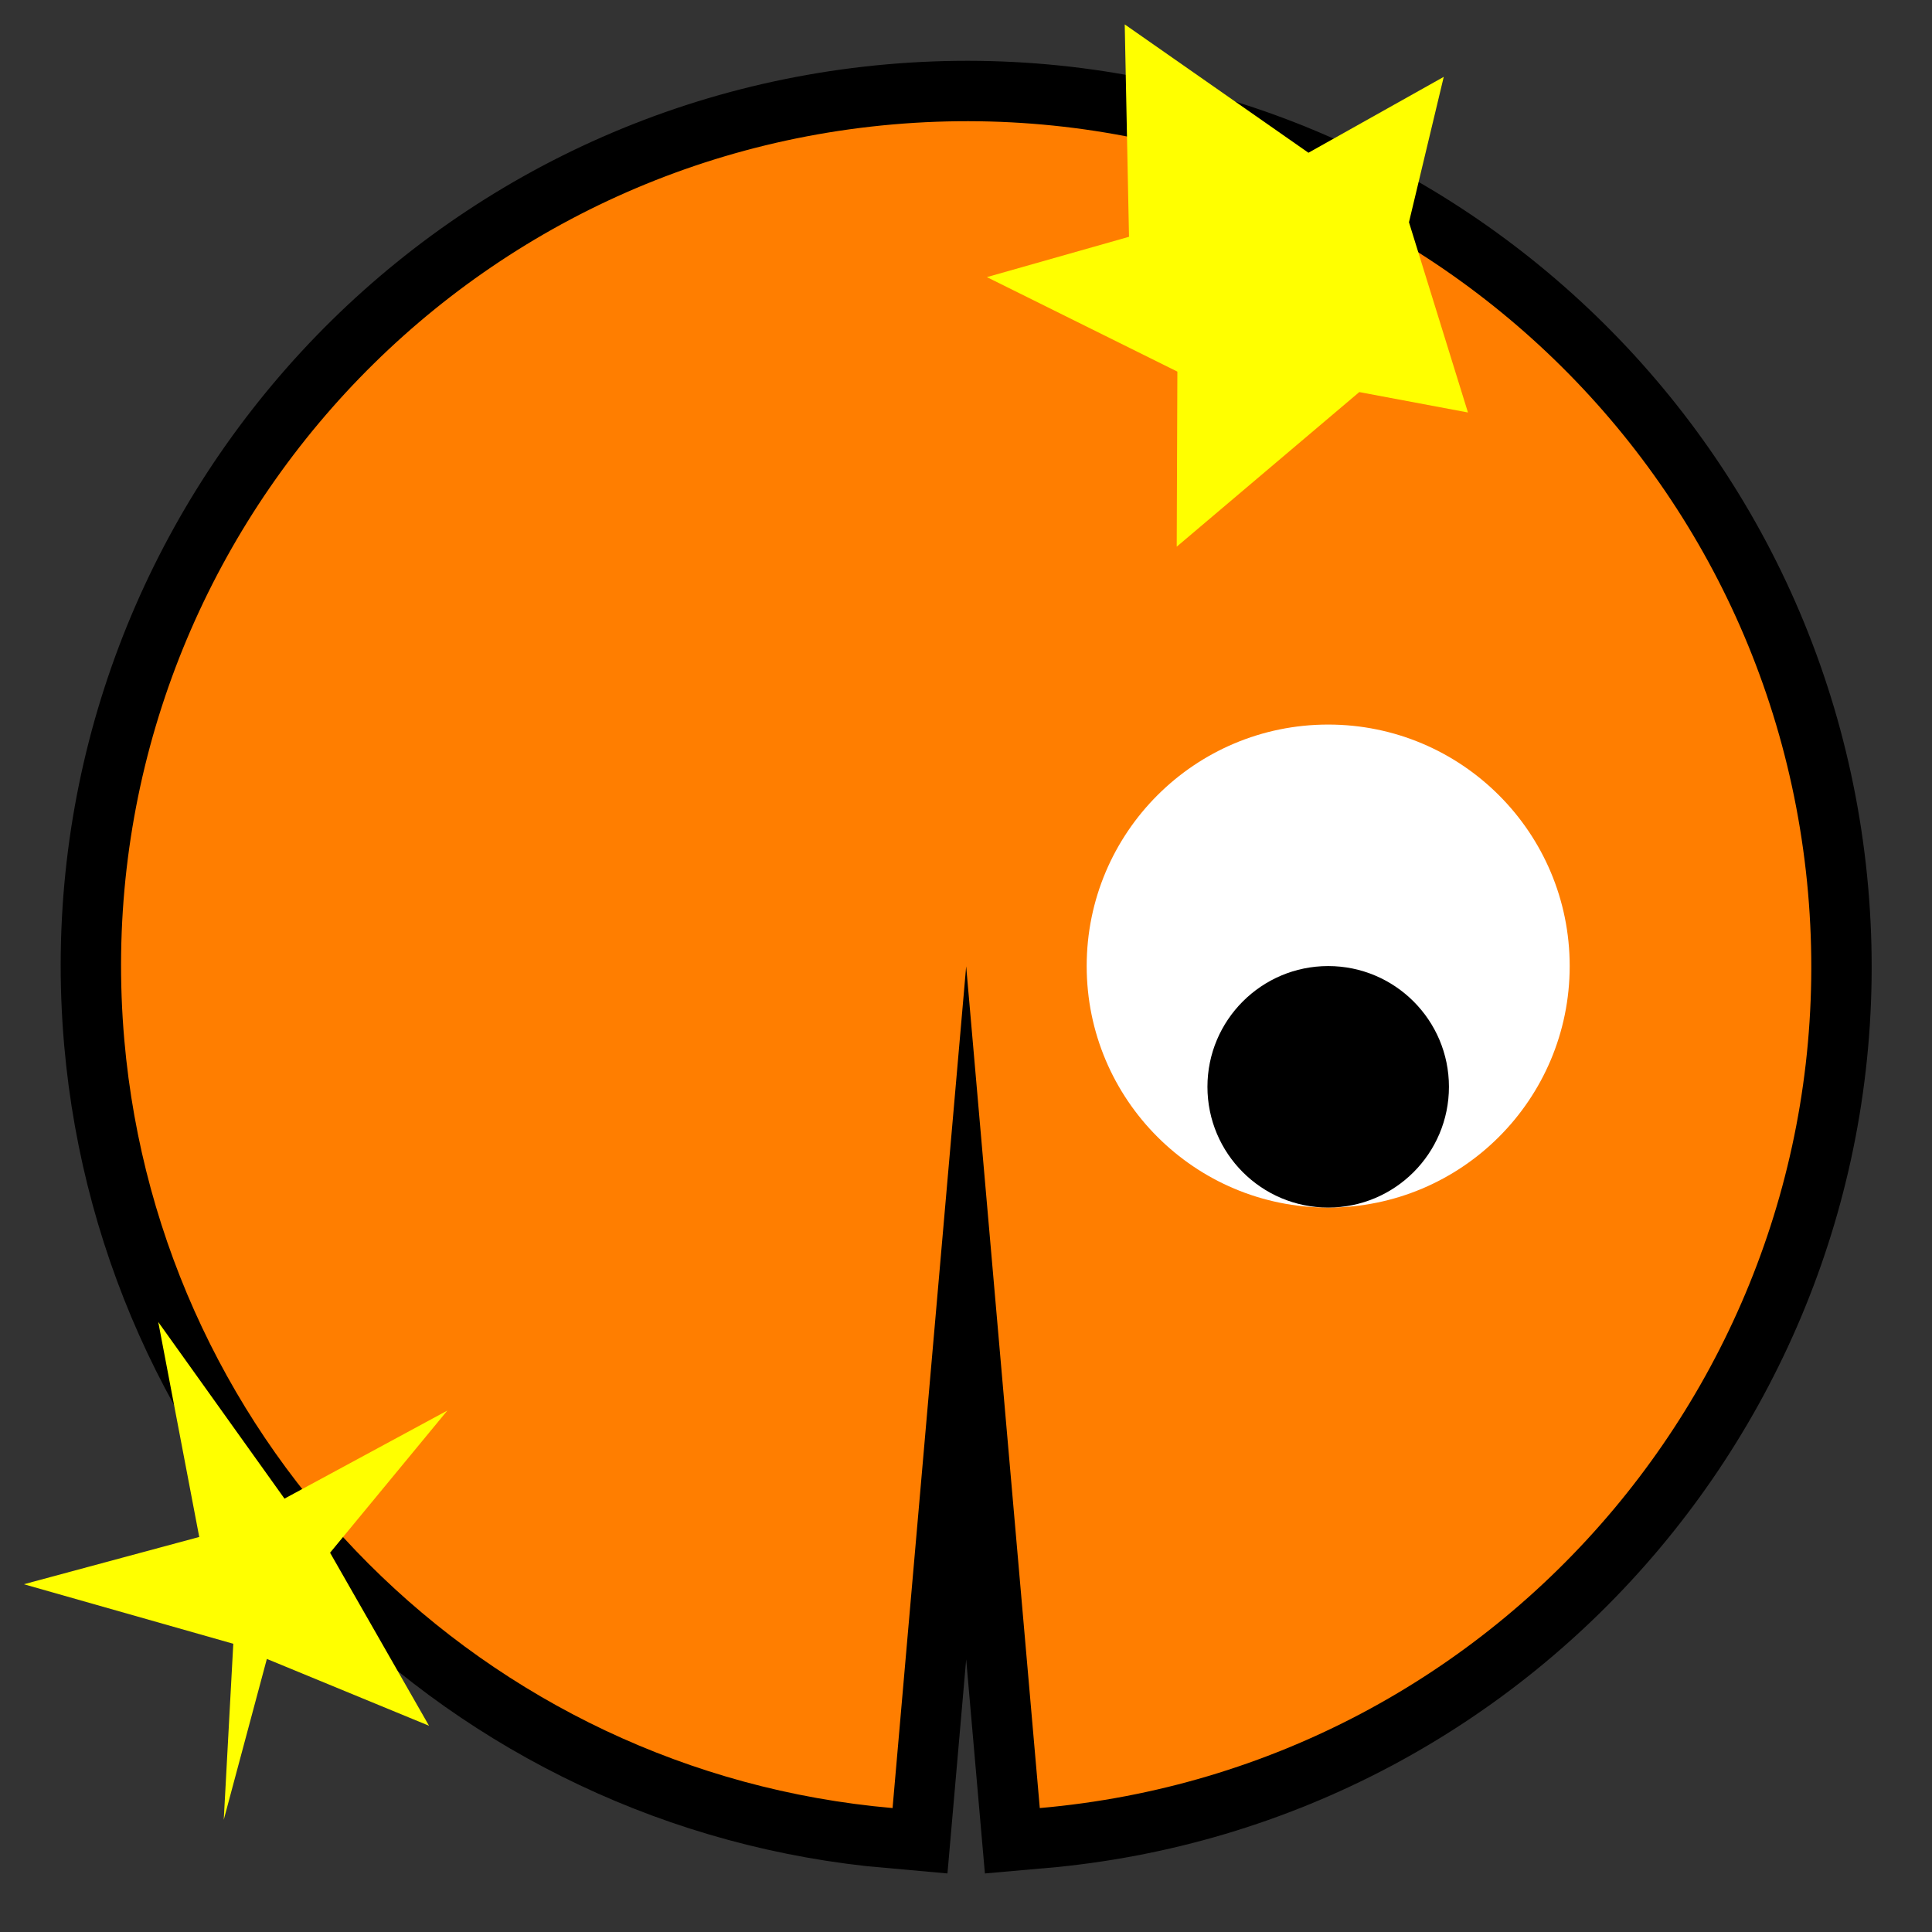 <?xml version="1.0" encoding="UTF-8" standalone="no"?>
<!-- Created with Inkscape (http://www.inkscape.org/) -->

<svg
   xmlns:dc="http://purl.org/dc/elements/1.1/"
   xmlns:cc="http://creativecommons.org/ns#"
   xmlns:rdf="http://www.w3.org/1999/02/22-rdf-syntax-ns#"
   xmlns:svg="http://www.w3.org/2000/svg"
   xmlns="http://www.w3.org/2000/svg"
   xmlns:sodipodi="http://sodipodi.sourceforge.net/DTD/sodipodi-0.dtd"
   xmlns:inkscape="http://www.inkscape.org/namespaces/inkscape"
   width="32px"
   height="32px"
   id="svg3505"
   sodipodi:version="0.32"
   inkscape:version="0.47 r22583"
   sodipodi:docname="02.svg"
   inkscape:output_extension="org.inkscape.output.svg.inkscape"
   version="1.1">
  <rect width="100%" height="100%" fill="#333333" stroke="none"/>
  <defs
     id="defs3507">
    <inkscape:perspective
       sodipodi:type="inkscape:persp3d"
       inkscape:vp_x="0 : 16 : 1"
       inkscape:vp_y="0 : 1000 : 0"
       inkscape:vp_z="32 : 16 : 1"
       inkscape:persp3d-origin="16 : 10.666667 : 1"
       id="perspective3513" />
    <inkscape:perspective
       id="perspective4690"
       inkscape:persp3d-origin="372.04724 : 350.78739 : 1"
       inkscape:vp_z="744.09448 : 526.18109 : 1"
       inkscape:vp_y="0 : 1000 : 0"
       inkscape:vp_x="0 : 526.18109 : 1"
       sodipodi:type="inkscape:persp3d" />
  </defs>
  <sodipodi:namedview
     id="base"
     pagecolor="#ffffff"
     bordercolor="#666666"
     borderopacity="1.0"
     inkscape:pageopacity="0.0"
     inkscape:pageshadow="2"
     inkscape:zoom="15.25"
     inkscape:cx="23.112338"
     inkscape:cy="16"
     inkscape:current-layer="layer1"
     showgrid="true"
     inkscape:grid-bbox="true"
     inkscape:document-units="px"
     objecttolerance="4"
     gridtolerance="4"
     guidetolerance="4"
     inkscape:window-width="1280"
     inkscape:window-height="713"
     inkscape:window-x="0"
     inkscape:window-y="37"
     inkscape:object-paths="true"
     inkscape:object-nodes="true"
     inkscape:snap-bbox="true"
     inkscape:snap-guide="true"
     inkscape:window-maximized="0">
    <inkscape:grid
       type="xygrid"
       id="grid3515"
       units="px"
       visible="true"
       enabled="true"
       spacingx="1px"
       spacingy="1px" />
  </sodipodi:namedview>
  <g
     id="layer1"
     inkscape:label="Layer 1"
     inkscape:groupmode="layer">
    <g
       id="g3447"
       transform="matrix(0,-1,-1,0,112,186.001)">
      <path
         transform="matrix(2.002,0,0,2.002,154.05,79.981)"
         d="M 1.001,7.391 C 1.337,3.544 4.728,0.699 8.575,1.035 12.421,1.372 15.266,4.763 14.93,8.609 14.593,12.456 11.202,15.301 7.356,14.965 3.976,14.669 1.296,11.989 1.001,8.609 L 7.965,8 z"
         sodipodi:ry="6.9913044"
         sodipodi:rx="6.9913044"
         sodipodi:cy="8"
         sodipodi:cx="7.9652176"
         id="path3438"
         style="fill:#ff7e00;fill-opacity:1;fill-rule:nonzero;stroke:#000000;stroke-width:0.999;stroke-linecap:round;stroke-linejoin:miter;stroke-miterlimit:4;stroke-dasharray:none;stroke-dashoffset:0;stroke-opacity:1"
         sodipodi:type="arc"
         sodipodi:start="3.2288591"
         sodipodi:end="9.3375115" />
      <g
         id="g3224"
         transform="matrix(2,0,0,2,154,80.001)">
        <path
           transform="matrix(1.001,0,0,1.001,2.4875454e-2,-9.9504e-3)"
           d="M 1.001,7.391 C 1.337,3.544 4.728,0.699 8.575,1.035 12.421,1.372 15.266,4.763 14.93,8.609 14.593,12.456 11.202,15.301 7.356,14.965 3.976,14.669 1.296,11.989 1.001,8.609 L 7.965,8 z"
           sodipodi:ry="6.9913044"
           sodipodi:rx="6.9913044"
           sodipodi:cy="8"
           sodipodi:cx="7.9652176"
           id="path3226"
           style="fill:#ff7e00;fill-opacity:1;fill-rule:nonzero;stroke:none;stroke-width:0.1;stroke-linecap:round;stroke-linejoin:round;stroke-miterlimit:4;stroke-dasharray:none;stroke-dashoffset:0;stroke-opacity:1"
           sodipodi:type="arc"
           sodipodi:start="3.2288591"
           sodipodi:end="9.3375115" />
        <path
           d="M 10,5 C 10,6.105 9.105,7 8,7 6.895,7 6,6.105 6,5 6,3.895 6.895,3 8,3 c 1.105,0 2,0.895 2,2 z"
           sodipodi:ry="2"
           sodipodi:rx="2"
           sodipodi:cy="5"
           sodipodi:cx="8"
           id="path3228"
           style="fill:#ffffff;fill-opacity:1;fill-rule:nonzero;stroke:none;stroke-width:0.1;stroke-linecap:round;stroke-linejoin:round;stroke-miterlimit:4;stroke-dasharray:none;stroke-dashoffset:0;stroke-opacity:1"
           sodipodi:type="arc" />
        <path
           transform="translate(-1,0)"
           d="M 9,5 C 9,5.552 8.552,6 8,6 7.448,6 7,5.552 7,5 7,4.448 7.448,4 8,4 8.552,4 9,4.448 9,5 z"
           sodipodi:ry="1"
           sodipodi:rx="1"
           sodipodi:cy="5"
           sodipodi:cx="8"
           id="path3230"
           style="fill:#000000;fill-opacity:1;fill-rule:nonzero;stroke:none;stroke-width:0.1;stroke-linecap:round;stroke-linejoin:round;stroke-miterlimit:4;stroke-dasharray:none;stroke-dashoffset:0;stroke-opacity:1"
           sodipodi:type="arc" />
      </g>
    </g>
    <path
       sodipodi:type="star"
       style="fill:#ffff00;fill-opacity:1;fill-rule:nonzero;stroke:none"
       id="path3181"
       sodipodi:sides="5"
       sodipodi:cx="21"
       sodipodi:cy="4.3278689"
       sodipodi:r1="4.5793784"
       sodipodi:r2="1.8317512"
       sodipodi:arg1="0.50848932"
       sodipodi:arg2="1.1368079"
       inkscape:flatsided="false"
       inkscape:rounded="0"
       inkscape:randomized="0.17"
       d="M 24.314,6.832 22.514,6.494 19.49,9.055 19.501,6.155 16.346,4.59 18.7,3.922 18.629,0.404 21.672,2.53 23.913,1.273 23.337,3.681 24.314,6.832 z" />
    <path
       sodipodi:type="star"
       style="fill:#ffff00;fill-opacity:1;fill-rule:nonzero;stroke:none"
       id="path3183"
       sodipodi:sides="5"
       sodipodi:cx="4.4590164"
       sodipodi:cy="26.163934"
       sodipodi:r1="3.8738506"
       sodipodi:r2="1.5495401"
       sodipodi:arg1="0.5926974"
       sodipodi:arg2="1.2210159"
       inkscape:flatsided="false"
       inkscape:rounded="0"
       inkscape:randomized="0.17"
       d="M 7.106,28.584 4.42,27.477 3.706,30.141 3.864,27.226 0.395,26.24 3.3,25.457 2.621,21.896 l 2.091,2.926 2.698,-1.459 -1.943,2.355 1.639,2.866 z" />
  </g>
</svg>
